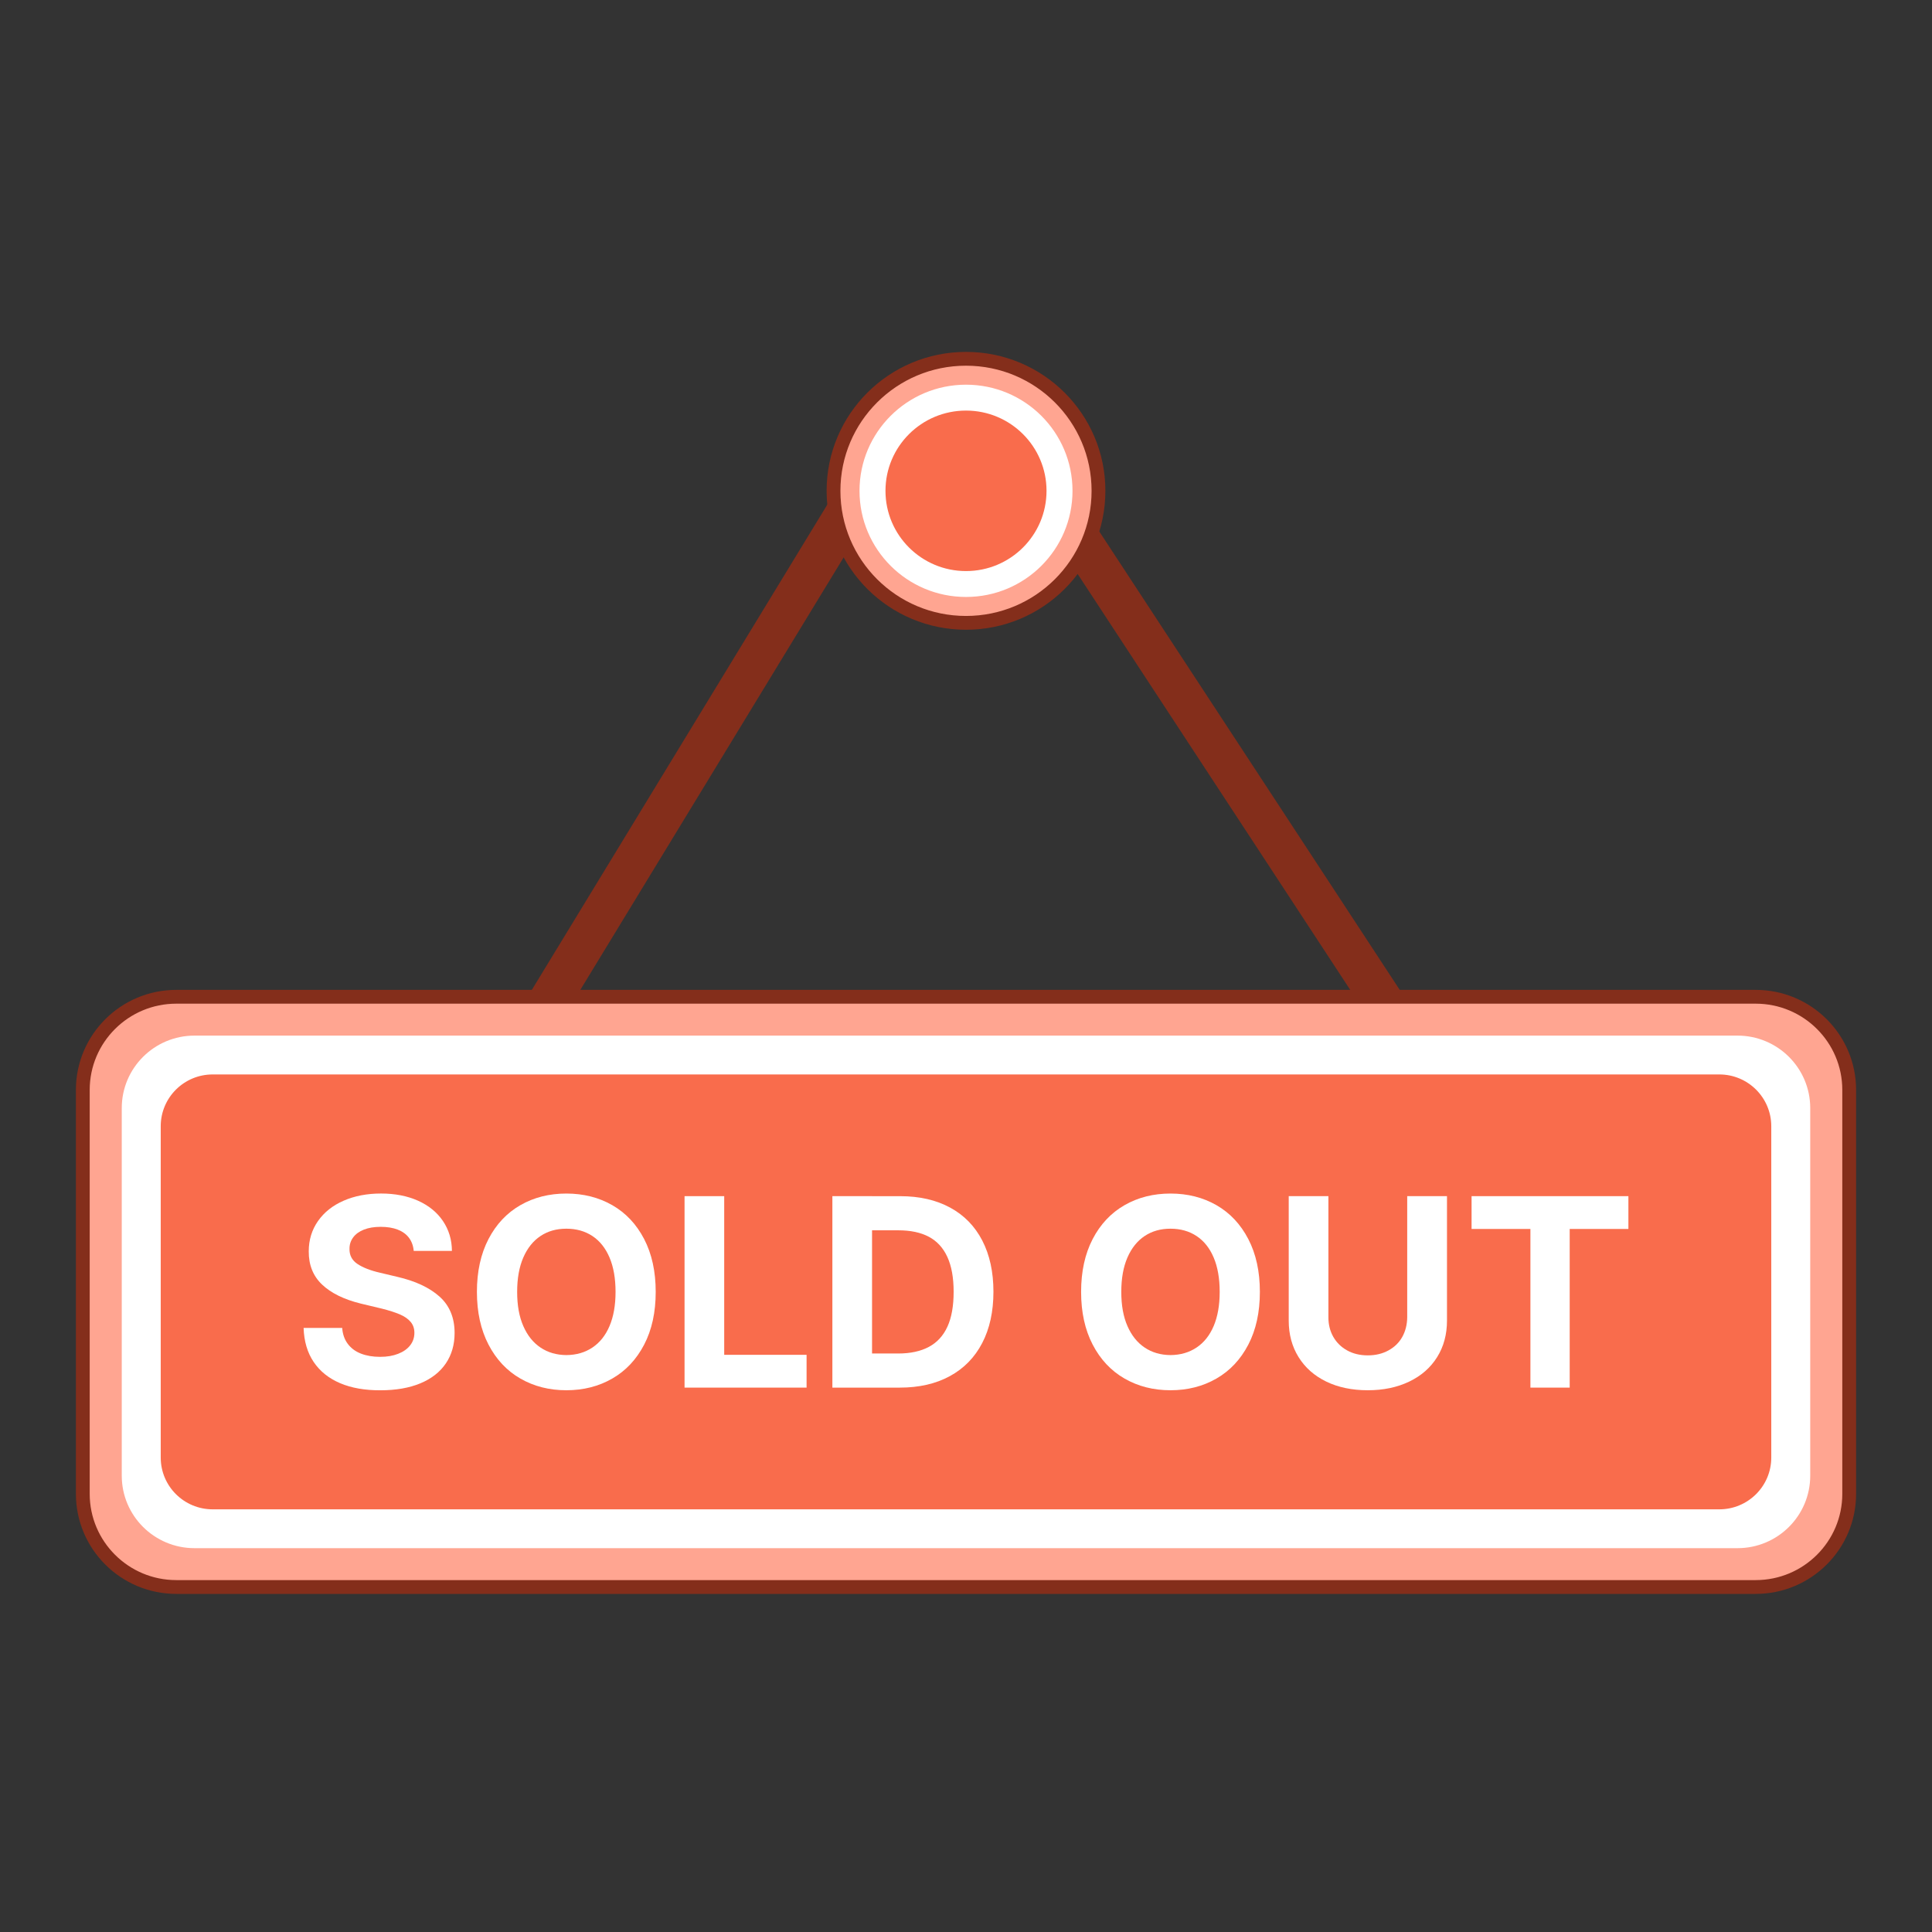 <svg width="140" height="140" viewBox="0 0 140 140" fill="none" xmlns="http://www.w3.org/2000/svg">
<rect x="0" y="0" width="140" height="140" fill="#333333" stroke="none"/>
<path d="M39.382 73.23L63.6 33.456C63.6 33.456 65.113 29.536 68.566 29.562C72.582 29.594 73.465 31.622 74.343 33.139L100.618 73.228" stroke="#842E1B" stroke-width="3" stroke-miterlimit="10"/>
<path d="M70 45.134C75.302 45.134 79.6 40.85 79.6 35.567C79.6 30.283 75.302 26 70 26C64.698 26 60.4 30.283 60.4 35.567C60.4 40.85 64.698 45.134 70 45.134Z" fill="#FFA591" stroke="#842E1B" stroke-miterlimit="10"/>
<path d="M70 43.258C74.263 43.258 77.718 39.815 77.718 35.567C77.718 31.319 74.263 27.876 70 27.876C65.738 27.876 62.283 31.319 62.283 35.567C62.283 39.815 65.738 43.258 70 43.258Z" fill="white"/>
<path d="M70 41.382C73.223 41.382 75.835 38.779 75.835 35.567C75.835 32.355 73.223 29.752 70 29.752C66.778 29.752 64.165 32.355 64.165 35.567C64.165 38.779 66.778 41.382 70 41.382Z" fill="#F96C4C"/>
<path d="M127.224 72.23H12.777C9.034 72.23 6 75.254 6 78.983V108.247C6 111.976 9.034 115 12.777 115H127.224C130.966 115 134 111.976 134 108.247V78.983C134 75.254 130.966 72.23 127.224 72.23Z" fill="#FFA591" stroke="#842E1B" stroke-miterlimit="10"/>
<path d="M125.906 75.044H14.094C11.183 75.044 8.823 77.396 8.823 80.297V106.934C8.823 109.835 11.183 112.186 14.094 112.186H125.906C128.817 112.186 131.176 109.835 131.176 106.934V80.297C131.176 77.396 128.817 75.044 125.906 75.044Z" fill="white"/>
<path d="M124.588 77.858H15.412C13.332 77.858 11.647 79.538 11.647 81.61V105.621C11.647 107.693 13.332 109.372 15.412 109.372H124.588C126.667 109.372 128.353 107.693 128.353 105.621V81.61C128.353 79.538 126.667 77.858 124.588 77.858Z" fill="#F96C4C"/>
<path d="M29.637 89.697C29.439 89.434 29.166 89.237 28.818 89.102C28.47 88.967 28.059 88.901 27.587 88.901C27.114 88.901 26.708 88.969 26.371 89.102C26.032 89.237 25.774 89.423 25.595 89.663C25.416 89.903 25.326 90.175 25.326 90.483C25.313 90.955 25.505 91.325 25.9 91.589C26.296 91.854 26.843 92.068 27.538 92.227L28.784 92.523C30.094 92.824 31.114 93.3 31.845 93.951C32.575 94.602 32.942 95.484 32.942 96.596C32.942 97.438 32.729 98.174 32.306 98.8C31.881 99.427 31.265 99.907 30.457 100.243C29.65 100.578 28.686 100.745 27.568 100.745C26.444 100.751 25.471 100.58 24.65 100.233C23.83 99.884 23.19 99.374 22.734 98.701C22.277 98.027 22.032 97.202 22 96.225H24.797C24.829 96.678 24.963 97.063 25.2 97.378C25.437 97.695 25.753 97.931 26.154 98.087C26.553 98.243 27.015 98.322 27.538 98.322C28.061 98.322 28.473 98.249 28.85 98.102C29.226 97.956 29.518 97.751 29.721 97.489C29.927 97.226 30.028 96.924 30.028 96.579C30.028 96.273 29.94 96.011 29.759 95.793C29.58 95.576 29.32 95.394 28.978 95.247C28.635 95.101 28.197 94.96 27.66 94.825L26.137 94.461C24.923 94.161 23.991 93.703 23.34 93.086C22.689 92.469 22.367 91.666 22.373 90.676C22.373 89.852 22.597 89.121 23.043 88.481C23.491 87.843 24.112 87.35 24.906 87.005C25.701 86.659 26.604 86.487 27.613 86.487C28.622 86.487 29.516 86.661 30.292 87.008C31.067 87.357 31.67 87.847 32.097 88.479C32.524 89.111 32.743 89.834 32.748 90.644H29.979C29.947 90.274 29.832 89.957 29.635 89.695L29.637 89.697Z" fill="white"/>
<path d="M46.678 97.438C46.119 98.511 45.349 99.331 44.368 99.895C43.387 100.46 42.277 100.743 41.038 100.743C39.8 100.743 38.689 100.46 37.708 99.895C36.727 99.331 35.958 98.509 35.398 97.433C34.84 96.356 34.559 95.084 34.559 93.615C34.559 92.146 34.838 90.863 35.398 89.788C35.958 88.712 36.727 87.894 37.708 87.331C38.689 86.768 39.8 86.489 41.038 86.489C42.277 86.489 43.387 86.77 44.368 87.331C45.349 87.894 46.119 88.712 46.678 89.788C47.237 90.865 47.515 92.141 47.515 93.615C47.515 95.09 47.237 96.365 46.678 97.438ZM44.168 91.124C43.877 90.441 43.464 89.922 42.928 89.567C42.392 89.213 41.763 89.036 41.04 89.036C40.317 89.036 39.7 89.213 39.167 89.567C38.634 89.922 38.218 90.441 37.921 91.124C37.623 91.807 37.475 92.638 37.475 93.615C37.475 94.593 37.623 95.412 37.921 96.091C38.218 96.772 38.632 97.29 39.167 97.648C39.7 98.007 40.325 98.189 41.04 98.194C41.763 98.189 42.392 98.007 42.928 97.648C43.464 97.29 43.879 96.772 44.168 96.091C44.458 95.41 44.605 94.585 44.605 93.615C44.605 92.645 44.46 91.807 44.168 91.124Z" fill="white"/>
<path d="M49.605 86.678H52.479V98.175H58.448V100.552H49.605V86.678Z" fill="white"/>
<path d="M63.192 100.552H60.317V86.678H63.192V100.552ZM61.601 100.552V98.08H65.08C65.968 98.08 66.71 97.92 67.308 97.601C67.905 97.282 68.355 96.793 68.654 96.136C68.956 95.478 69.104 94.636 69.104 93.608C69.104 92.58 68.952 91.745 68.649 91.083C68.346 90.422 67.898 89.935 67.307 89.621C66.716 89.308 65.98 89.153 65.099 89.153H61.533V86.68H65.242C66.627 86.68 67.828 86.954 68.844 87.504C69.861 88.053 70.638 88.85 71.179 89.893C71.719 90.938 71.988 92.174 71.988 93.606C71.988 95.037 71.717 96.283 71.173 97.324C70.631 98.365 69.85 99.164 68.831 99.719C67.813 100.274 66.603 100.552 65.204 100.552H61.601Z" fill="white"/>
<path d="M90.457 97.438C89.898 98.511 89.129 99.331 88.148 99.895C87.167 100.46 86.057 100.743 84.818 100.743C83.579 100.743 82.469 100.46 81.488 99.895C80.507 99.331 79.737 98.509 79.178 97.433C78.619 96.356 78.341 95.084 78.341 93.615C78.341 92.146 78.619 90.863 79.178 89.788C79.737 88.712 80.507 87.894 81.488 87.331C82.469 86.768 83.579 86.489 84.818 86.489C86.057 86.489 87.167 86.77 88.148 87.331C89.129 87.894 89.898 88.712 90.457 89.788C91.017 90.865 91.295 92.141 91.295 93.615C91.295 95.09 91.015 96.365 90.457 97.438ZM87.947 91.124C87.657 90.441 87.243 89.922 86.706 89.567C86.169 89.213 85.541 89.036 84.818 89.036C84.095 89.036 83.478 89.213 82.945 89.567C82.412 89.922 81.996 90.441 81.699 91.124C81.401 91.807 81.253 92.638 81.253 93.615C81.253 94.593 81.401 95.412 81.699 96.091C81.996 96.77 82.41 97.29 82.945 97.648C83.478 98.007 84.103 98.189 84.818 98.194C85.539 98.189 86.169 98.007 86.706 97.648C87.243 97.29 87.657 96.772 87.947 96.091C88.236 95.41 88.383 94.585 88.383 93.615C88.383 92.645 88.238 91.807 87.947 91.124Z" fill="white"/>
<path d="M104.854 86.678V95.694C104.854 96.697 104.616 97.579 104.14 98.342C103.664 99.106 102.99 99.697 102.118 100.115C101.247 100.533 100.246 100.743 99.114 100.743C97.983 100.743 96.968 100.535 96.106 100.115C95.244 99.697 94.574 99.106 94.1 98.342C93.623 97.579 93.386 96.695 93.386 95.694V86.678H96.261V95.454C96.261 95.984 96.379 96.457 96.615 96.872C96.852 97.286 97.185 97.615 97.616 97.855C98.047 98.095 98.548 98.215 99.116 98.215C99.685 98.215 100.178 98.095 100.616 97.855C101.053 97.615 101.388 97.288 101.618 96.872C101.847 96.457 101.966 95.984 101.972 95.454V86.678H104.855H104.854Z" fill="white"/>
<path d="M106.636 86.678H118V89.055H113.746V100.552H110.9V89.055H106.636V86.678Z" fill="white"/>
</svg>
